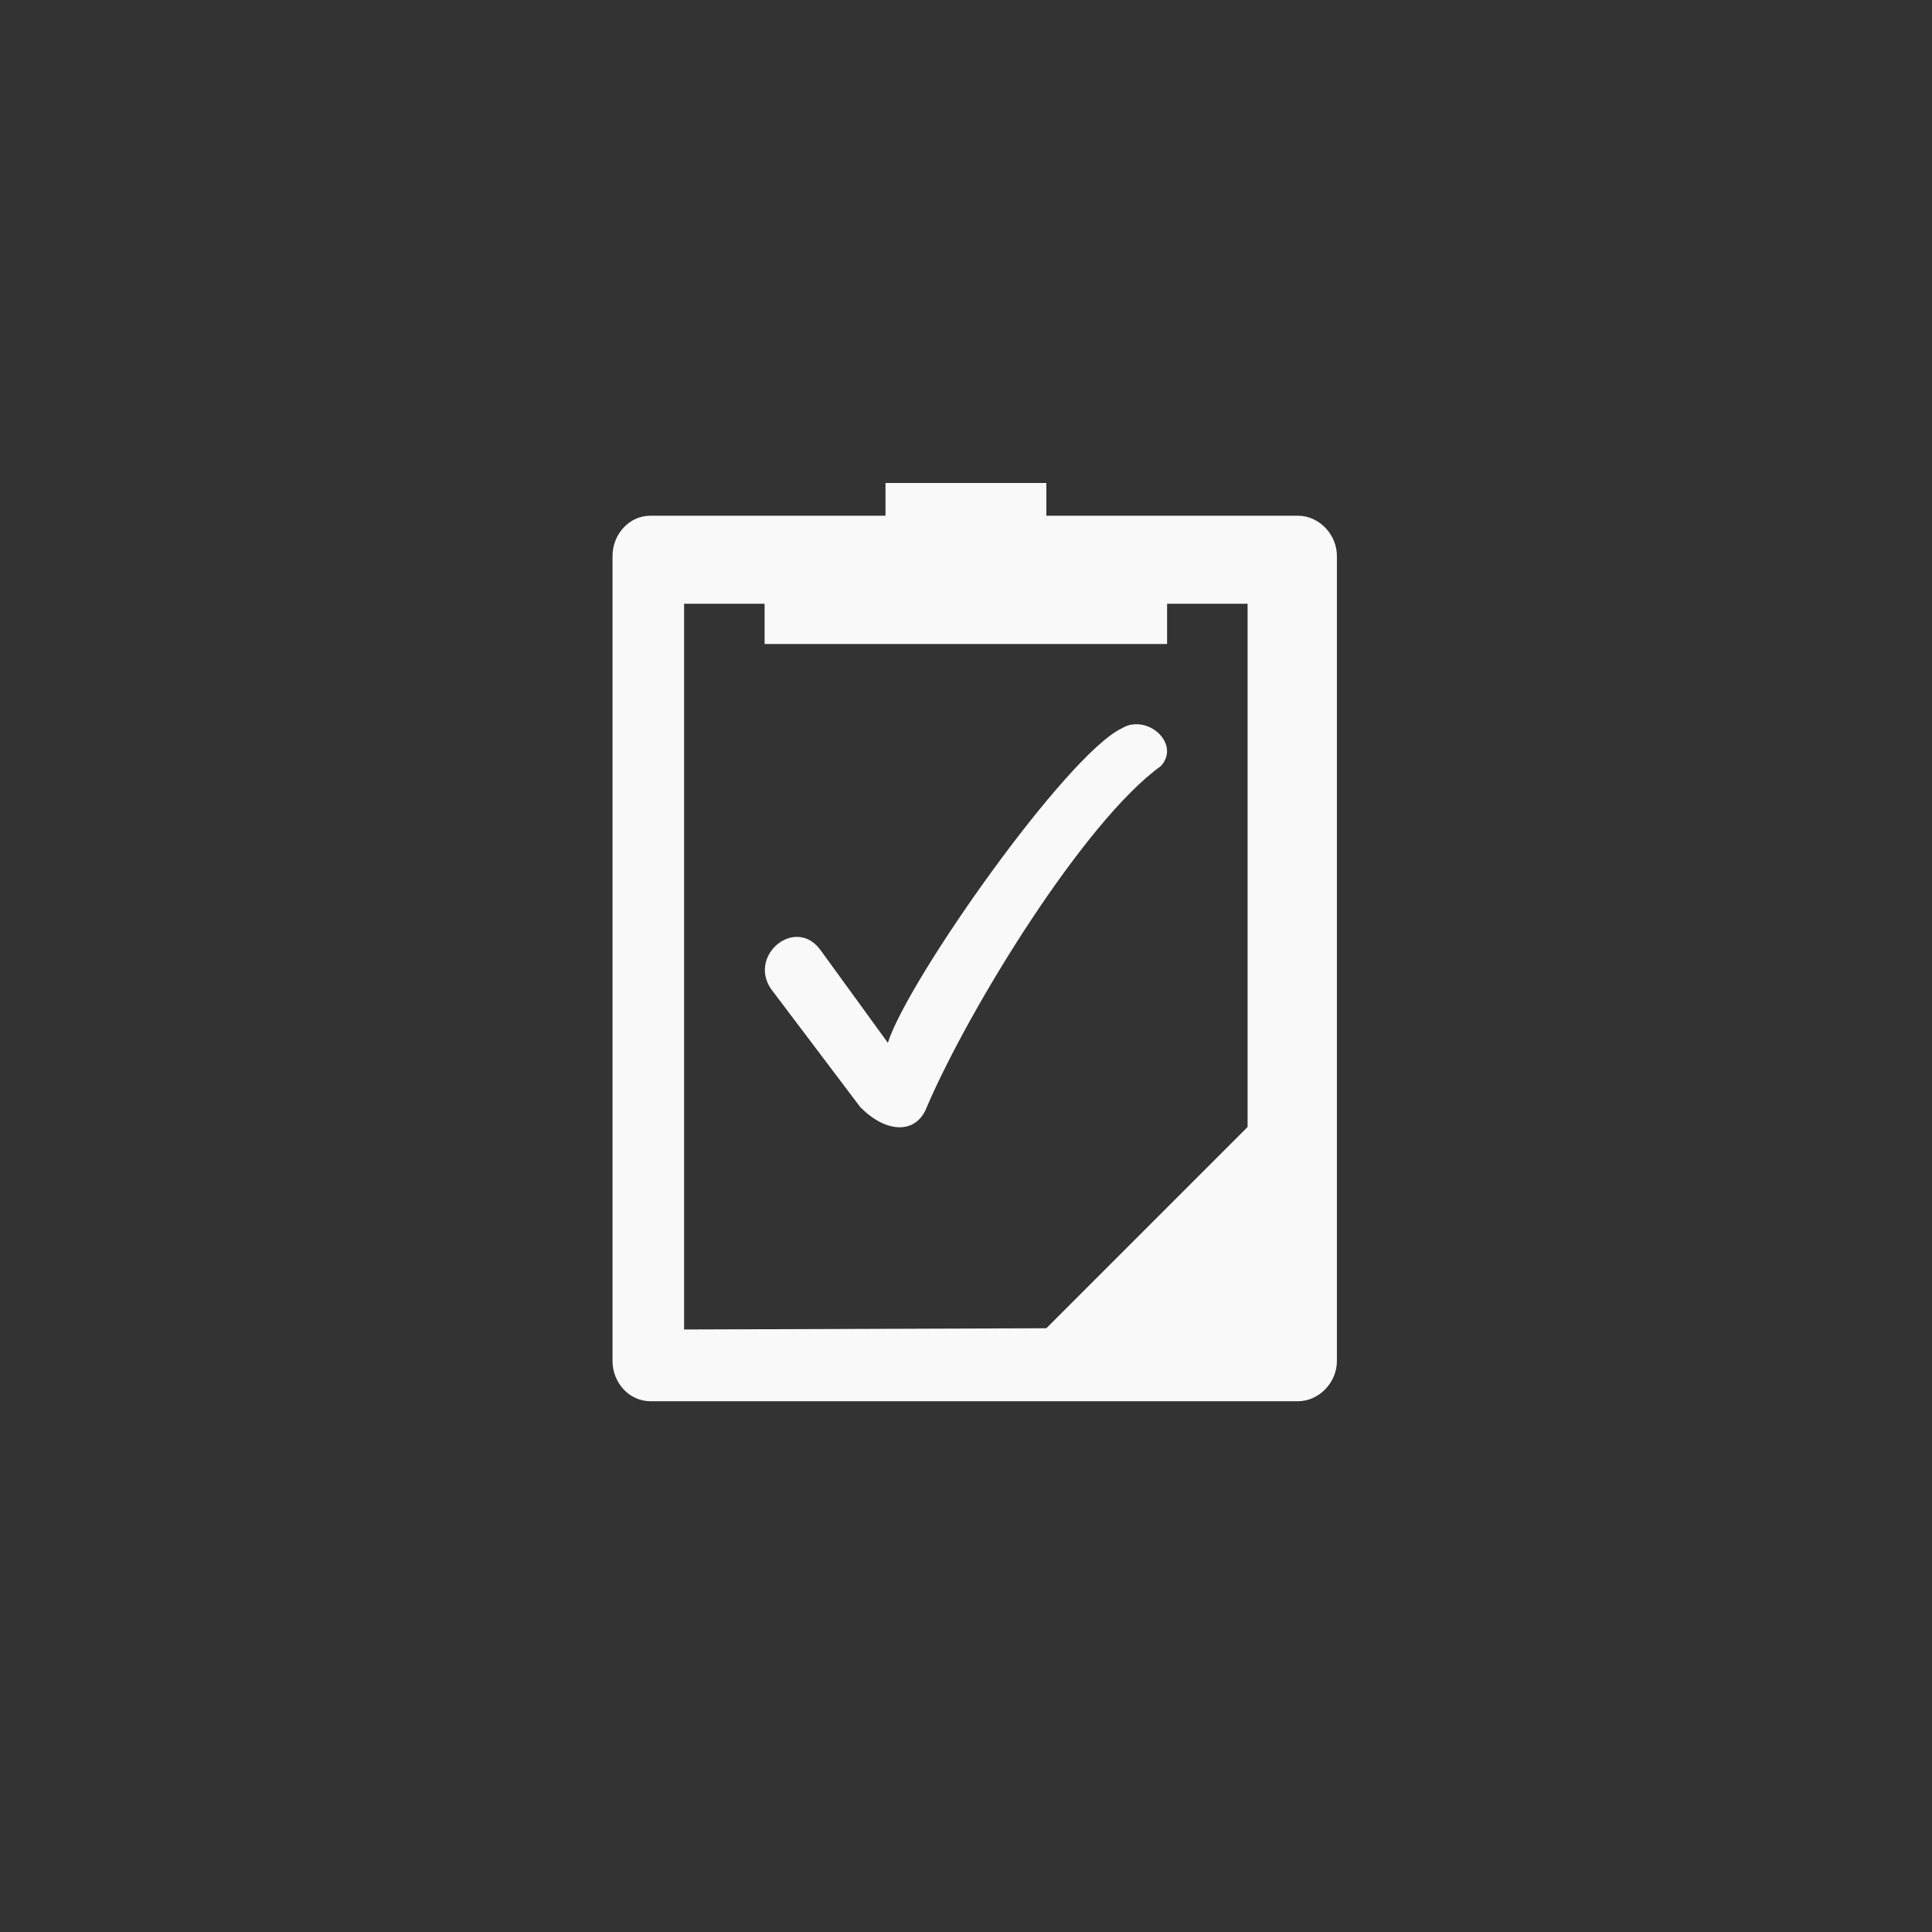 <!-- color: #eeeeee --><svg xmlns="http://www.w3.org/2000/svg" viewBox="0 0 48 48"><rect x="0" y="0" width="48" height="48" fill="#333333" stroke="none"/><g><path d="m 22 12 l 0 0.813 l -5.844 0 c -0.523 0 -0.938 0.461 -0.938 1 l 0 20 c 0 0.539 0.414 1 0.938 1 l 16.09 0 c 0.523 0 0.969 -0.461 0.969 -1 l 0 -20 c 0 -0.539 -0.445 -1 -0.969 -1 l -6.25 0 l 0 -0.813 m -9 3 l 2 0 l 0 1 l 10 0 l 0 -1 l 2 0 l 0 13 l -5 5 l -9 0.031 m 11.125 -15.03 c -0.082 0.012 -0.172 0.047 -0.25 0.094 c -1.367 0.648 -5.305 6.23 -5.813 7.813 l -1.656 -2.281 c -0.613 -0.887 -1.82 0.09 -1.25 0.938 l 2.219 2.938 c 0.66 0.672 1.402 0.672 1.656 0 c 1.066 -2.484 3.922 -7.109 5.813 -8.469 c 0.441 -0.48 -0.141 -1.125 -0.719 -1.031 m 0 0" fill="#f9f9f9" stroke="none" fill-rule="nonzero" fill-opacity="1"/></g></svg>